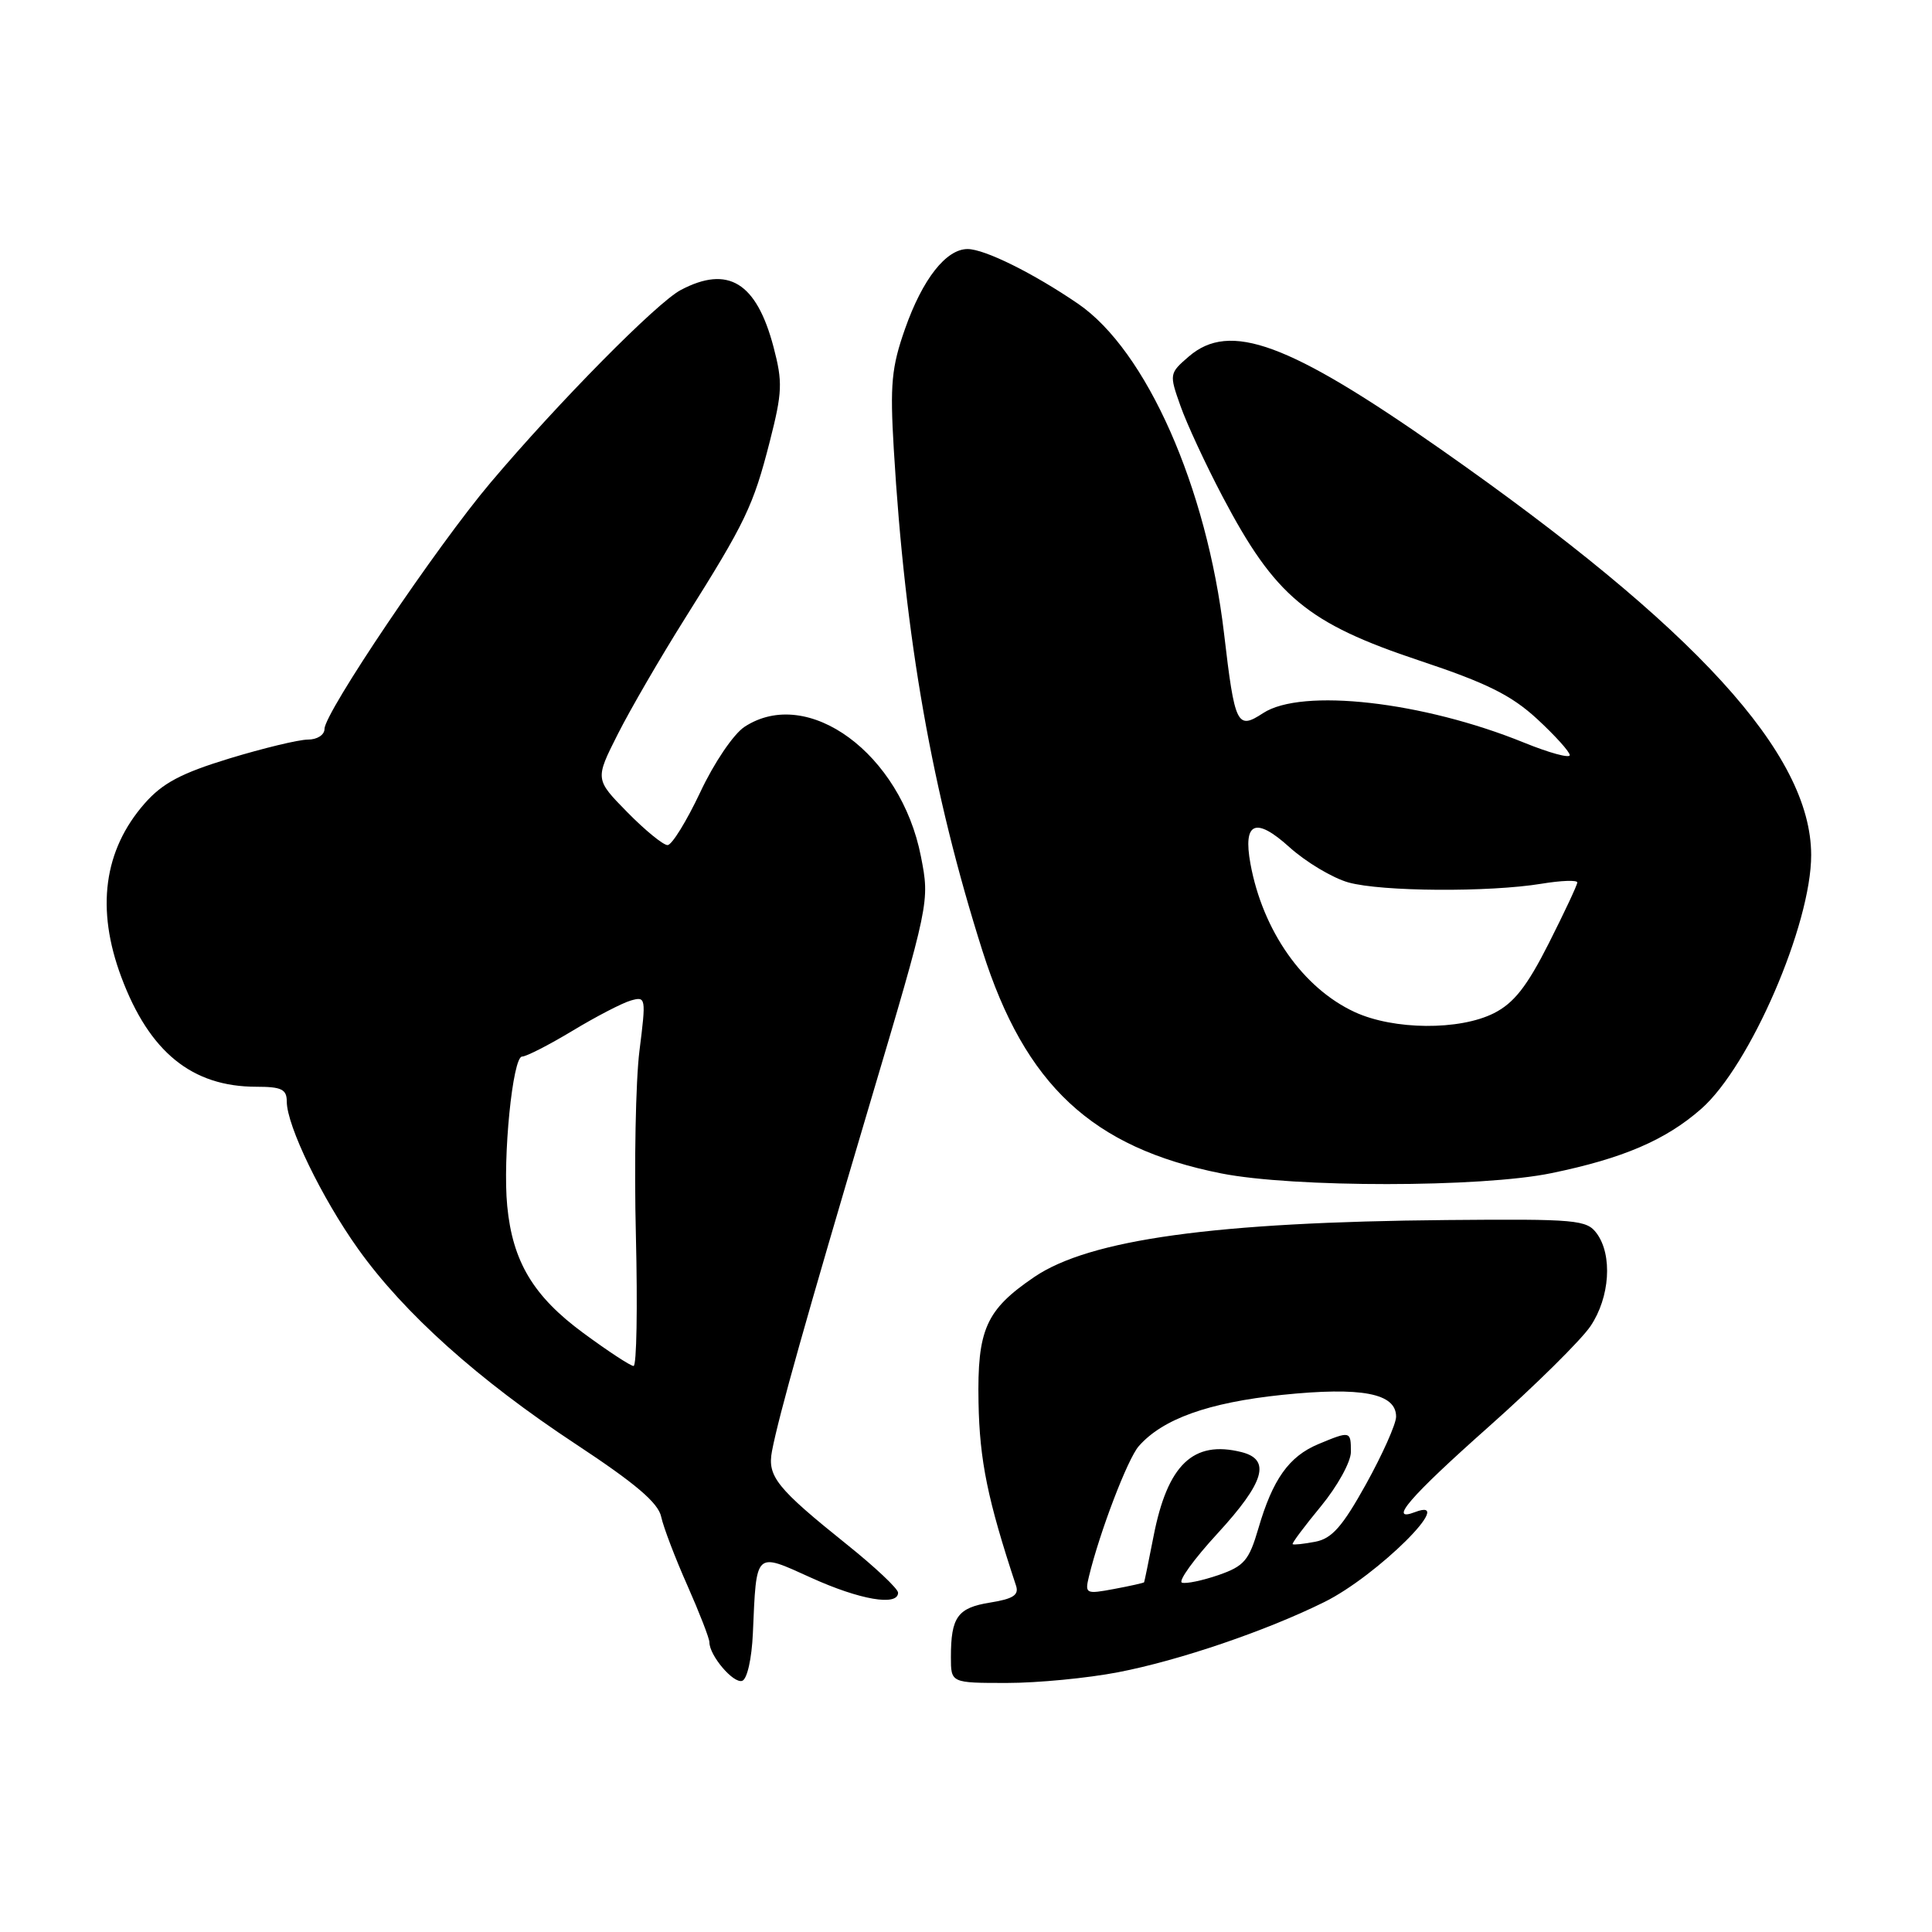 <?xml version="1.0" encoding="UTF-8" standalone="no"?>
<!DOCTYPE svg PUBLIC "-//W3C//DTD SVG 1.1//EN" "http://www.w3.org/Graphics/SVG/1.1/DTD/svg11.dtd" >
<svg xmlns="http://www.w3.org/2000/svg" xmlns:xlink="http://www.w3.org/1999/xlink" version="1.1" viewBox="0 0 256 256">
 <g >
 <path fill="currentColor"
d=" M 99.76 216.42 C 100.24 205.43 99.98 205.66 107.48 209.06 C 113.93 211.99 119.00 212.86 119.00 211.04 C 119.00 210.52 115.96 207.65 112.25 204.68 C 102.91 197.19 101.66 195.63 102.29 192.29 C 103.19 187.56 106.84 174.62 115.18 146.50 C 123.20 119.50 123.20 119.50 122.03 113.50 C 119.38 99.88 107.04 90.81 98.65 96.31 C 97.20 97.26 94.61 101.08 92.78 104.99 C 90.97 108.82 89.03 111.97 88.46 111.98 C 87.89 111.99 85.49 110.03 83.13 107.63 C 78.84 103.26 78.84 103.26 81.86 97.28 C 83.52 93.99 87.54 87.07 90.79 81.90 C 98.79 69.19 99.81 67.05 101.99 58.54 C 103.67 51.96 103.72 50.64 102.50 45.99 C 100.24 37.42 96.48 35.11 90.20 38.43 C 87.04 40.10 74.00 53.30 65.01 63.94 C 57.88 72.37 43.00 94.44 43.00 96.58 C 43.00 97.38 42.03 98.00 40.80 98.00 C 39.59 98.00 34.91 99.13 30.40 100.50 C 23.99 102.46 21.54 103.76 19.16 106.47 C 13.74 112.65 12.69 120.43 16.08 129.48 C 19.79 139.41 25.45 144.00 33.97 144.00 C 37.31 144.00 38.00 144.34 38.00 145.97 C 38.00 149.16 42.65 158.76 47.46 165.50 C 53.54 174.02 63.39 182.85 76.29 191.35 C 84.22 196.58 87.22 199.13 87.61 200.98 C 87.91 202.37 89.47 206.46 91.08 210.08 C 92.68 213.70 94.00 217.09 94.00 217.61 C 94.00 219.37 97.18 223.11 98.34 222.72 C 99.00 222.51 99.61 219.80 99.76 216.42 Z  M 148.16 221.58 C 156.26 220.02 167.80 216.09 175.50 212.27 C 182.49 208.81 193.21 198.17 187.50 200.36 C 183.85 201.76 186.79 198.35 197.25 189.06 C 203.44 183.56 209.51 177.56 210.75 175.72 C 213.32 171.91 213.69 166.32 211.58 163.44 C 210.25 161.63 208.91 161.51 191.77 161.66 C 161.01 161.93 144.38 164.22 137.03 169.22 C 130.63 173.58 129.48 176.16 129.66 185.83 C 129.80 193.53 130.86 198.72 134.63 210.11 C 135.04 211.35 134.25 211.86 131.19 212.35 C 126.88 213.04 126.00 214.27 126.00 219.58 C 126.00 223.00 126.00 223.00 133.41 223.00 C 137.49 223.00 144.13 222.36 148.16 221.58 Z  M 205.56 155.45 C 215.05 153.50 220.72 151.06 225.42 146.93 C 231.88 141.26 240.01 122.49 239.99 113.28 C 239.96 99.89 224.76 83.24 190.91 59.53 C 170.74 45.40 162.96 42.54 157.51 47.25 C 154.94 49.47 154.92 49.57 156.42 53.79 C 157.25 56.15 159.76 61.55 161.99 65.79 C 168.97 79.05 173.19 82.57 188.14 87.55 C 197.00 90.50 200.26 92.12 203.68 95.27 C 206.05 97.46 208.00 99.62 208.00 100.06 C 208.00 100.50 205.28 99.76 201.96 98.41 C 188.54 92.95 172.49 91.14 167.37 94.49 C 163.92 96.75 163.62 96.13 162.19 83.92 C 159.91 64.54 151.90 46.45 142.85 40.25 C 136.94 36.21 130.47 33.00 128.21 33.00 C 125.37 33.00 122.25 36.96 119.93 43.55 C 118.13 48.66 117.92 50.92 118.43 59.50 C 119.93 84.70 123.51 105.00 130.18 126.00 C 135.83 143.79 144.72 152.08 161.81 155.48 C 171.37 157.38 196.30 157.37 205.56 155.45 Z  M 77.29 176.63 C 70.67 171.76 67.92 167.17 67.21 159.80 C 66.59 153.42 67.93 140.00 69.18 140.00 C 69.74 140.00 72.74 138.46 75.85 136.59 C 78.96 134.71 82.43 132.91 83.57 132.58 C 85.59 132.00 85.62 132.17 84.73 139.24 C 84.23 143.23 84.02 154.26 84.26 163.75 C 84.49 173.24 84.36 181.00 83.95 181.00 C 83.55 181.00 80.55 179.03 77.29 176.63 Z  M 144.29 208.89 C 145.72 202.99 149.41 193.33 150.88 191.64 C 154.04 188.02 160.11 185.85 169.87 184.83 C 180.43 183.74 185.01 184.61 184.99 187.73 C 184.98 188.70 183.19 192.71 181.02 196.63 C 177.89 202.27 176.49 203.87 174.28 204.29 C 172.75 204.58 171.40 204.73 171.28 204.61 C 171.16 204.49 172.85 202.23 175.03 199.59 C 177.21 196.94 179.00 193.71 179.00 192.39 C 179.00 189.60 178.94 189.58 174.67 191.36 C 170.79 192.99 168.64 196.01 166.74 202.53 C 165.50 206.77 164.86 207.52 161.47 208.70 C 159.34 209.43 157.16 209.89 156.62 209.71 C 156.08 209.53 158.19 206.60 161.32 203.20 C 167.56 196.41 168.45 193.40 164.50 192.41 C 158.11 190.81 154.70 194.07 152.85 203.57 C 152.21 206.83 151.65 209.57 151.60 209.66 C 151.54 209.75 149.75 210.15 147.61 210.55 C 143.87 211.25 143.74 211.18 144.29 208.89 Z  M 179.50 134.10 C 172.65 130.93 167.32 123.34 165.69 114.45 C 164.68 108.92 166.37 108.20 170.85 112.25 C 173.06 114.24 176.58 116.34 178.68 116.93 C 183.08 118.15 197.29 118.24 204.25 117.10 C 206.86 116.67 209.00 116.59 209.00 116.93 C 209.00 117.26 207.29 120.90 205.21 125.02 C 202.32 130.73 200.60 132.91 197.96 134.25 C 193.39 136.56 184.66 136.49 179.50 134.10 Z "/>
</g>
</svg>
